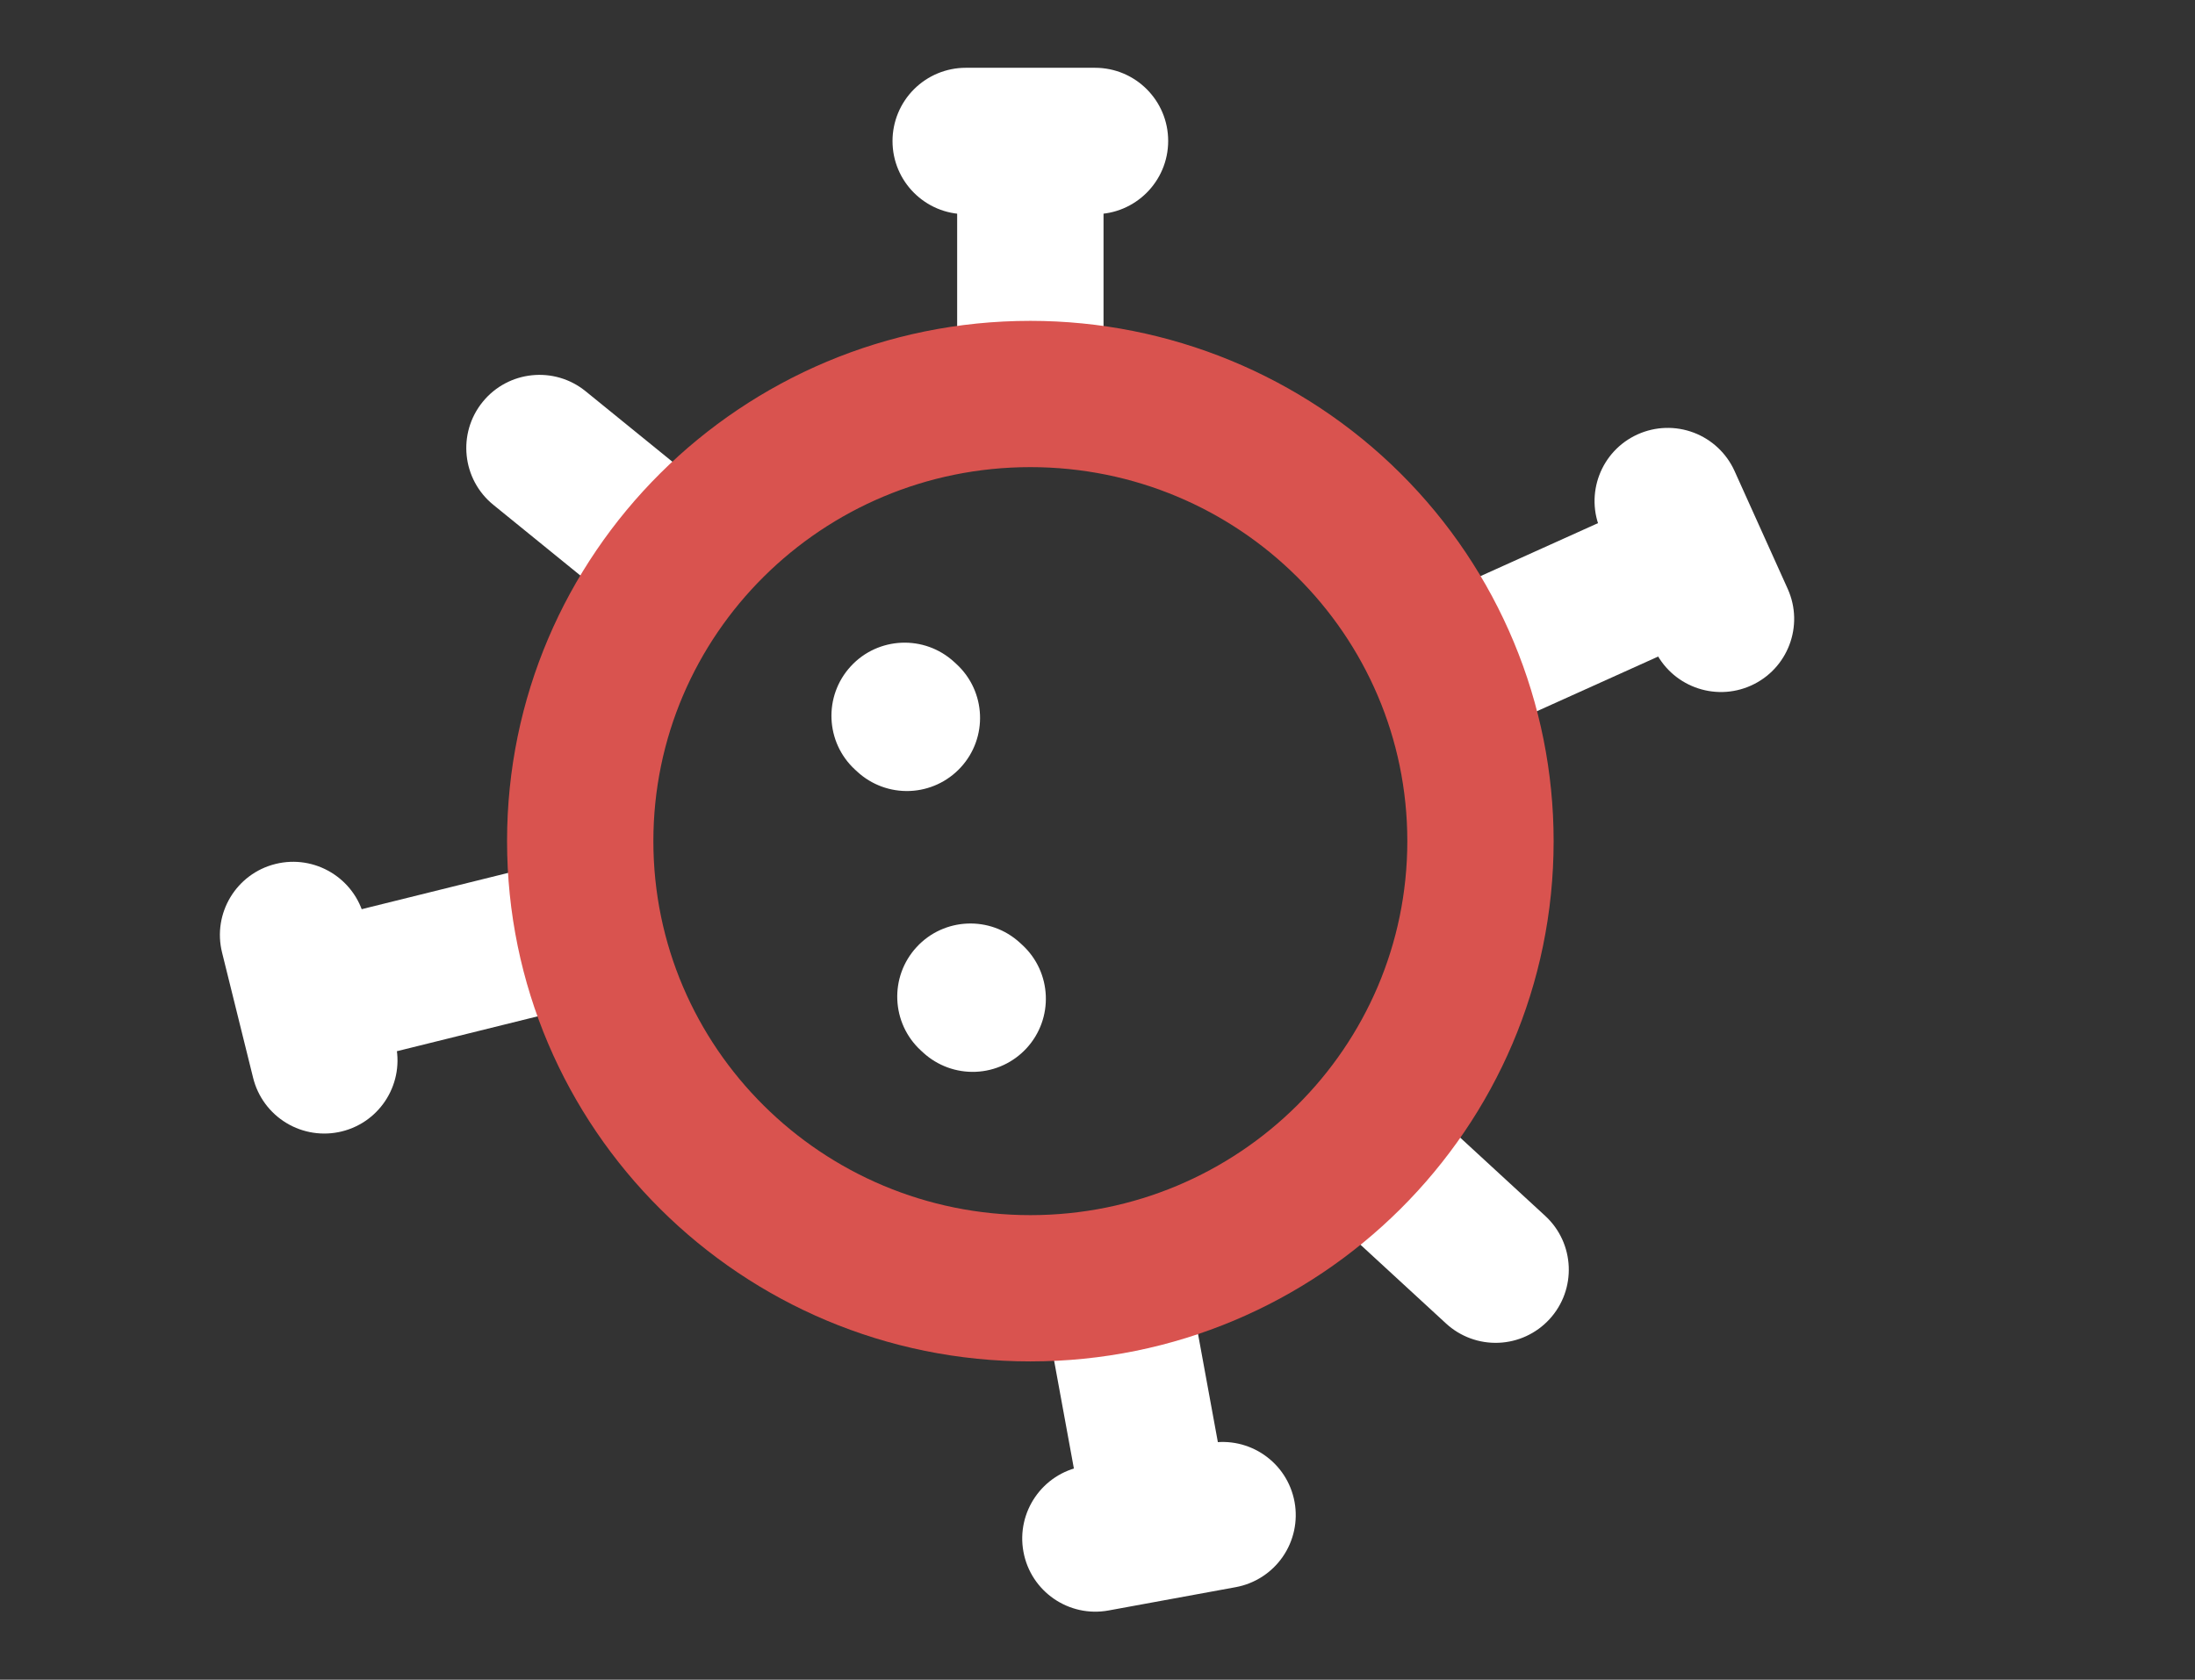 <svg version="1.1" viewBox="0.0 0.0 979.097 749.457" fill="none" stroke="none" stroke-linecap="square" stroke-miterlimit="10" xmlns:xlink="http://www.w3.org/1999/xlink" xmlns="http://www.w3.org/2000/svg"><rect x="0.0" y="0.0" width="979.097" height="749.457" fill="#333333" stroke="none"/><clipPath id="p.0"><path d="m0 0l979.097 0l0 749.457l-979.097 0l0 -749.457z" clip-rule="nonzero"/></clipPath><g clip-path="url(#p.0)"><path fill="#000000" fill-opacity="0.0" d="m0 0l979.097 0l0 749.457l-979.097 0z" fill-rule="evenodd"/><path fill="#ffffff" d="m426.947 82.879l0 0c0 -18.03 14.616 -32.646 32.646 -32.646l0 0l0 0c8.658 0 16.962 3.439 23.084 9.562c6.122 6.122 9.562 14.426 9.562 23.084l0 84.094c0 18.03 -14.616 32.646 -32.646 32.646l0 0l0 0c-18.03 0 -32.646 -14.616 -32.646 -32.646z" fill-rule="evenodd"/><path fill="#ffffff" d="m430.743 95.566l0 0c-18.038 0 -32.647 -14.623 -32.63 -32.661l0 0l0 0c0.008 -8.662 3.457 -16.97 9.589 -23.095c6.131 -6.125 14.442 -9.566 23.104 -9.566l57.638 0c18.038 0 32.647 14.623 32.63 32.661l0 0l0 0c-0.017 18.038 -14.655 32.661 -32.693 32.661z" fill-rule="evenodd"/><path fill="#ffffff" d="m724.159 228.297l0 0c16.437 -7.413 35.769 -0.096 43.179 16.342l0 0l0 0c3.558 7.894 3.836 16.878 0.77 24.977c-3.065 8.099 -9.222 14.649 -17.115 18.208l-76.665 34.574c-16.437 7.413 -35.769 0.096 -43.179 -16.342l0 0l0 0c-7.41 -16.438 -0.093 -35.773 16.344 -43.185z" fill-rule="evenodd"/><path fill="#ffffff" d="m714.155 236.967l0 0c-7.414 -16.441 -0.092 -35.769 16.355 -43.171l0 0l0 0c7.898 -3.554 16.887 -3.827 24.989 -0.757c8.102 3.069 14.655 9.229 18.215 17.125l23.701 52.556l0 0c7.414 16.441 0.092 35.769 -16.355 43.171l0 0l0 0c-16.447 7.401 -35.79 0.074 -43.204 -16.367z" fill-rule="evenodd"/><path fill="#ffffff" d="m164.941 472.035l0 0c-17.5 4.337 -35.205 -6.333 -39.545 -23.832l0 0l0 0c-2.084 -8.403 -0.745 -17.29 3.724 -24.705c4.469 -7.415 11.7 -12.75 20.104 -14.833l81.635 -20.231c17.5 -4.337 35.205 6.333 39.545 23.832l0 0l0 0c4.34 17.499 -6.328 35.201 -23.828 39.538z" fill-rule="evenodd"/><path fill="#ffffff" d="m176.343 465.287l0 0c4.34 17.512 -6.342 35.213 -23.858 39.536l0 0l0 0c-8.412 2.076 -17.307 0.726 -24.729 -3.753c-7.422 -4.479 -12.762 -11.719 -14.846 -20.129l-13.858 -55.921l0 0c-4.34 -17.512 6.342 -35.213 23.858 -39.536l0 0l0 0c17.517 -4.323 35.235 6.37 39.575 23.882z" fill-rule="evenodd"/><path fill="#ffffff" d="m545.484 655.721l0 0c3.25 17.734 -8.491 34.748 -26.225 38.001l0 0l0 0c-8.516 1.562 -17.304 -0.323 -24.429 -5.24c-7.126 -4.917 -12.006 -12.464 -13.566 -20.981l-15.159 -82.707c-3.25 -17.734 8.491 -34.748 26.225 -38.001l0 0l0 0c17.734 -3.253 34.745 8.487 37.996 26.221z" fill-rule="evenodd"/><path fill="#ffffff" d="m539.471 643.928l0 0c17.74 -3.252 34.743 8.495 37.979 26.237l0 0l0 0c1.554 8.52 -0.34 17.312 -5.265 24.441c-4.925 7.129 -12.478 12.012 -20.997 13.573l-56.704 10.396l0 0c-17.74 3.252 -34.743 -8.495 -37.979 -26.237l0 0l0 0c-3.235 -17.743 8.523 -34.762 26.262 -38.015z" fill-rule="evenodd"/><path fill="#ffffff" d="m308.813 213.241l0 0c13.993 11.369 16.121 31.93 4.754 45.924l0 0l0 0c-5.459 6.72 -13.363 10.996 -21.975 11.888c-8.611 0.891 -17.224 -1.675 -23.944 -7.135l-47.595 -38.671c-13.993 -11.369 -16.121 -31.93 -4.753 -45.924l0 0l0 0c11.367 -13.994 31.926 -16.122 45.919 -4.753z" fill-rule="evenodd"/><path fill="#ffffff" d="m689.243 542.501l0 0c13.263 12.212 14.115 32.864 1.904 46.127l0 0l0 0c-5.864 6.369 -14.018 10.148 -22.668 10.505c-8.65 0.357 -17.088 -2.737 -23.457 -8.601l-42.995 -39.588l0 0c-13.263 -12.212 -14.115 -32.864 -1.904 -46.127l0 0l0 0c12.211 -13.264 32.862 -14.116 46.125 -1.904z" fill-rule="evenodd"/><path fill="#ffffff" d="m426.627 296.296l0 0c13.266 12.209 14.12 32.859 1.909 46.122l0 0l0 0c-5.864 6.369 -14.018 10.149 -22.669 10.507c-8.651 0.358 -17.09 -2.735 -23.46 -8.598l-1.001 -0.921l0 0c-13.265 -12.209 -14.12 -32.859 -1.909 -46.122l0 0l0 0c12.211 -13.264 32.864 -14.118 46.13 -1.909z" fill-rule="evenodd"/><path fill="#ffffff" d="m455.981 421.601l0 0c13.266 12.209 14.12 32.859 1.909 46.122l0 0l0 0c-5.864 6.369 -14.018 10.149 -22.669 10.507c-8.651 0.358 -17.09 -2.735 -23.46 -8.598l-1.001 -0.921l0 0c-13.266 -12.209 -14.12 -32.859 -1.909 -46.122l0 0l0 0c12.211 -13.264 32.864 -14.118 46.13 -1.909z" fill-rule="evenodd"/><path fill="#d9534f" d="m226.176 375.304l0 0c0 -128.208 104.504 -232.142 233.417 -232.142l0 0c61.906 0 121.277 24.458 165.051 67.993c43.774 43.535 68.366 102.581 68.366 164.149l0 0c0 128.208 -104.505 232.142 -233.417 232.142l0 0c-128.913 0 -233.417 -103.933 -233.417 -232.142zm65.264 0l0 0c0 92.164 75.285 166.877 168.153 166.877c92.868 0 168.153 -74.714 168.153 -166.877c0 -92.164 -75.285 -166.877 -168.153 -166.877l0 0c-92.868 0 -168.153 74.714 -168.153 166.877z" fill-rule="evenodd"/></g></svg>
